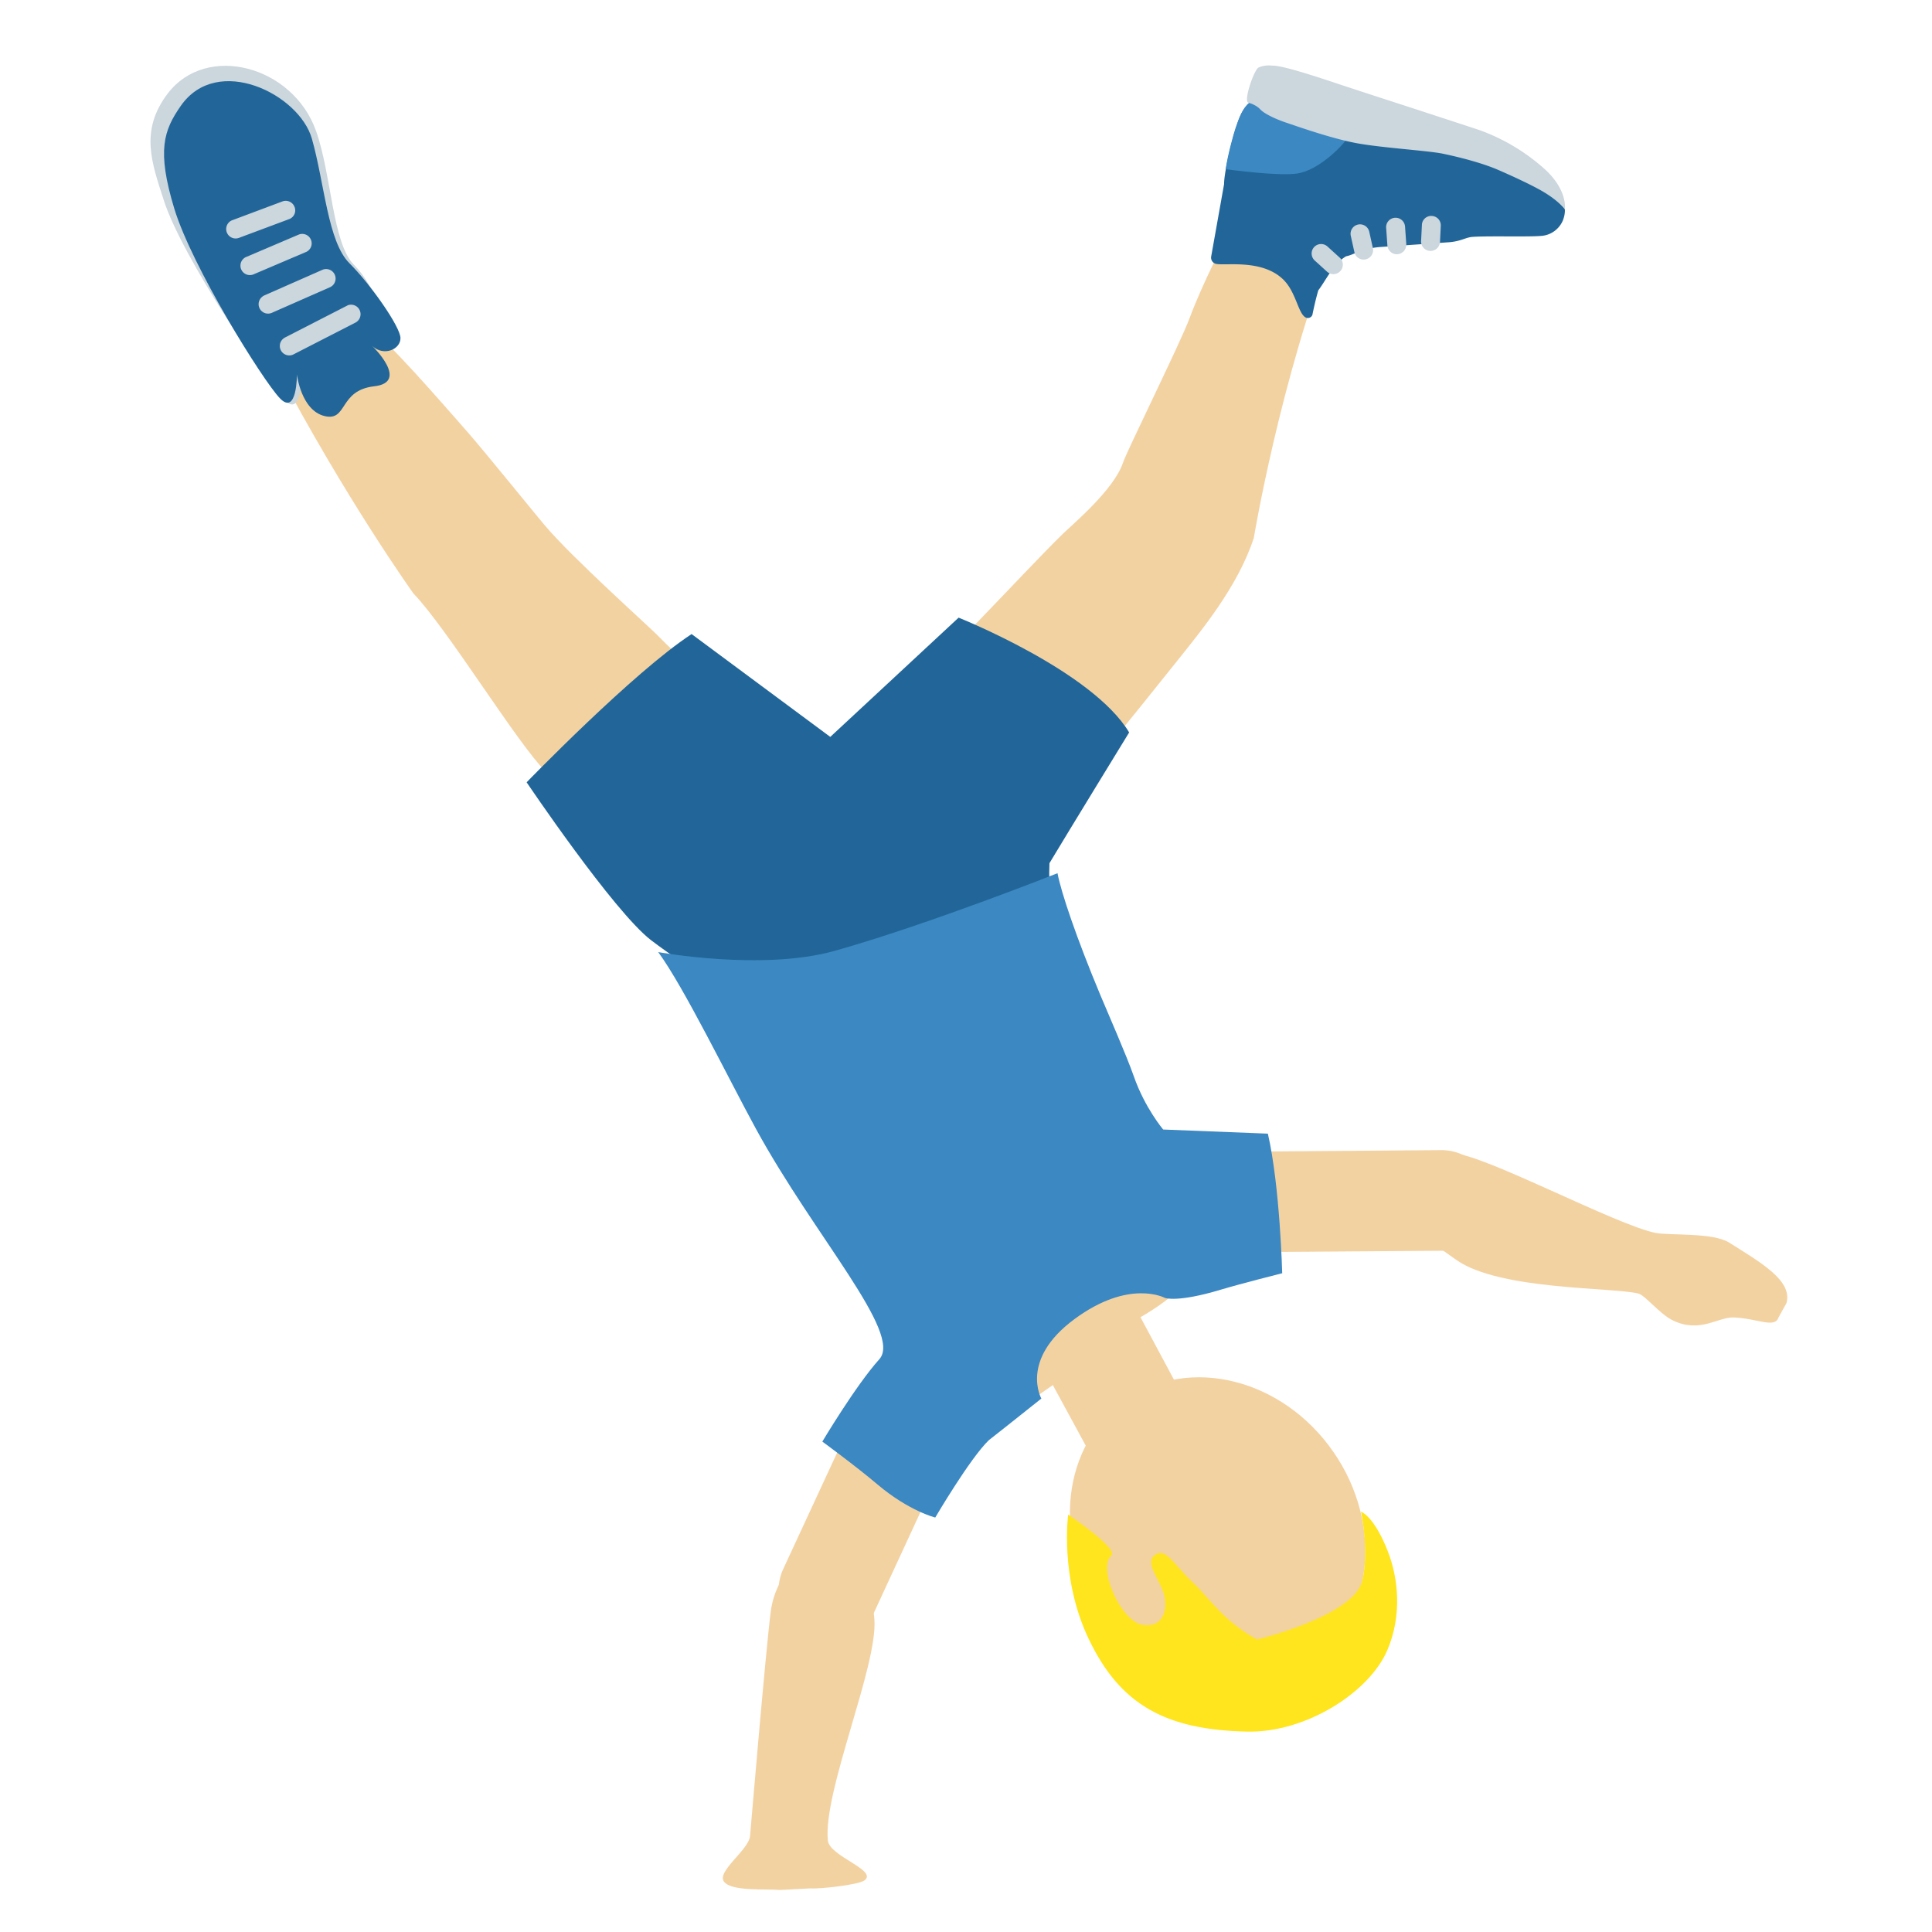 <svg xmlns="http://www.w3.org/2000/svg" xmlns:xlink="http://www.w3.org/1999/xlink" aria-hidden="true" role="img" class="iconify iconify--twemoji" width="1em" height="1em" preserveAspectRatio="xMidYMid meet" viewBox="0 0 36 36"><path fill="#F3D2A2" d="M20.533 30.046c-.945-1.361-.746-3.135.443-3.963c1.189-.826 2.922-.395 3.867.967c.946 1.359.747 3.134-.443 3.961c-1.189.827-2.922.395-3.867-.965z"></path><path fill="#F3D2A2" d="m21.251 24.544l1.871 3.49c.264.486.082 1.127-.4 1.384a.993.993 0 0 1-1.354-.389l-1.75-3.22l-2.281 1.586l-.436-2.134c-.142-.22 5.374-2.71 5.745-3.124c.001.001.492 1.327-1.395 2.407z"></path><path fill="#F3D2A2" d="m26.857 21.431l-4.341.033a.94.94 0 0 0-.931.943a.94.94 0 0 0 .945.93l4.342-.031a.941.941 0 0 0 .931-.944a.943.943 0 0 0-.946-.931z"></path><path fill="#F3D2A2" d="M30.852 22.974c-.743-.149-3.178-1.455-3.772-1.485c-.594-.03-.799.189-.965.679c-.166.486.223.747 1.025 1.311c.802.564 2.911.505 3.386.624c.135.034.398.385.653.505c.505.238.833-.071 1.129-.059c.442.018.76.209.832 0l.148-.267c.119-.416-.471-.753-1.069-1.129c-.303-.191-1.117-.129-1.367-.179z"></path><path fill="#FFE51E" d="M25.36 28.167s.236.077.49.713c.223.557.267 1.248 0 1.871c-.336.783-1.515 1.537-2.606 1.515c-1.527-.031-2.378-.501-2.963-1.738c-.538-1.137-.377-2.306-.377-2.306s.947.638.805.762c-.264.229.176 1.224.576 1.291c.421.071.492-.343.383-.631c-.11-.289-.34-.542-.139-.676s.361.205.691.512c.334.312.557.713 1.203 1.069c0 0 1.803-.434 1.96-1.092c.133-.555-.023-1.29-.023-1.29z"></path><path fill="#F3D2A2" d="M20.926 8.62c-.168.504-.934 1.145-1.116 1.322c-.822.803-2.361 2.536-3.141 3.099l2.927 2.037c.571-.547 1.504-1.719 2.309-2.726c.48-.6 1.16-1.419 1.458-2.328c0 0 .484-2.929 1.486-5.51c.32-.825-1.304-1.405-1.67-.718c-.363.681-.776 1.496-1.015 2.137c-.161.439-1.162 2.459-1.238 2.687z"></path><path fill="#269" d="M23.011 2.446c-.055.164-.202.758-.202.984l-.24 1.347a.12.12 0 0 0 .099.142c.197.031.834-.084 1.225.272c.262.238.292.663.443.728a.09.09 0 0 0 .119-.054s.048-.246.11-.456c.13-.166.283-.5.519-.634c.14-.024.291-.151.66-.174c.219-.014 1.224-.085 1.224-.085c.255-.014.335-.093.472-.102c.282-.02 1.02.002 1.26-.017a.475.475 0 0 0 .423-.292c.048-.126.035-.208.035-.208s-.233-.403-1.596-.956c-.8-.324-4.189-1.074-4.189-1.074l-.127.1c-.125.1-.177.307-.235.479z"></path><path fill="#CCD6DD" d="M25.017 4.972a.176.176 0 0 1-.29.09l-.229-.208a.176.176 0 1 1 .237-.261l.229.208c.049.044.067.11.053.171z"></path><path fill="#3B88C3" d="M25.098 2.587c-.133.188-.556.591-.925.646c-.332.05-1.174-.059-1.334-.08c.036-.26.144-.649.185-.772c.055-.162.131-.375.255-.467c.013-.009 1.365.52 1.819.673z"></path><path fill="#CCD6DD" d="M23.26 1.913s.14.035.221.123c.081.089.308.19.481.248c.173.058.82.288 1.291.379c.471.091 1.349.142 1.633.201c.284.059.72.167 1.031.302c.31.135.585.266.751.357c.215.116.382.245.491.374c0 0 .061-.375-.419-.784a3.689 3.689 0 0 0-1.159-.684c-.03-.011-1.085-.357-1.613-.528c-.386-.124-1.001-.327-1.001-.327c-.728-.245-1.103-.35-1.253-.351c-.027 0-.133-.02-.261.035c-.084.035-.286.624-.193.655zm2.321 2.786a.176.176 0 0 1-.344-.002l-.067-.302a.176.176 0 1 1 .344-.077l.067.302a.162.162 0 0 1 0 .079zm.618-.098a.177.177 0 0 1-.159.136a.177.177 0 0 1-.188-.164l-.023-.326a.175.175 0 0 1 .164-.189a.177.177 0 0 1 .188.164l.023.326a.227.227 0 0 1-.005.053zm.628-.061a.175.175 0 0 1-.18.135a.175.175 0 0 1-.167-.185l.015-.299a.173.173 0 0 1 .185-.167a.175.175 0 0 1 .167.185l-.015.299a.153.153 0 0 1-.005.032z"></path><path fill="#F3D2A2" d="M10.141 9.777c.528.627 1.938 1.882 2.115 2.065c.858.887 1.814 1.427 2.462 2.275l-2.361 2.434c-.63-.478-1.263-1.253-2.178-2.161c-.545-.541-1.833-2.663-2.476-3.332c0 0-1.266-1.767-2.555-4.217c-.413-.784.991-1.416 1.577-.904c.627.548 1.394 1.44 1.978 2.103c.308.35 1.282 1.553 1.438 1.737z"></path><path fill="#CCD6DD" d="M3.126 1.742c.72-.945 2.329-.518 2.762.695c.291.816.305 2.096.709 2.499c.403.404.557 1.034.564 1.244c.007.21-.226.356-.443.153c0 0 .587.633-.079.709c-.665.075-.213.506-.649.398c-.436-.108-.371-.43-.371-.43s.003.777-.318.443c-.321-.335-1.899-2.64-2.247-3.716c-.228-.706-.453-1.306.072-1.995z"></path><path fill="#269" d="M3.37 1.971c.68-.974 2.206-.218 2.442.615c.236.833.295 1.916.699 2.319c.403.403.945 1.181.951 1.391c.007.21-.308.354-.525.151c0 0 .702.676.036.751c-.666.075-.492.662-.928.554c-.436-.108-.512-.774-.512-.774s.003.777-.318.443c-.321-.335-1.64-2.454-1.968-3.536s-.197-1.456.123-1.914z"></path><path fill="#CCD6DD" d="M5.26 6.328a.176.176 0 0 0 .198.281l1.16-.595a.177.177 0 0 0-.134-.327l-1.16.595a.214.214 0 0 0-.064.046zm-.395-.779a.176.176 0 0 0 .198.281l1.09-.48a.177.177 0 0 0-.134-.327l-1.09.48a.202.202 0 0 0-.064.046zm-.318-.737a.176.176 0 0 0 .173.302l.974-.415a.175.175 0 0 0 .101-.229a.175.175 0 0 0-.228-.099l-.974.415a.138.138 0 0 0-.046.026zm-.244-.697a.176.176 0 0 0 .145.319l.934-.349a.173.173 0 0 0 .108-.225a.176.176 0 0 0-.224-.108l-.934.35c-.011.003-.02.008-.029.013z"></path><path fill="#269" d="M14.549 19.12s-1.718-1.063-2.419-1.602c-.699-.539-2.317-2.941-2.317-2.941s1.985-2.051 3.074-2.762l2.584 1.916l2.391-2.222s2.49.991 3.178 2.139c0 0-1.129 1.842-1.485 2.436c-.017.458.008 1.039.238 1.069l-5.244 1.967z"></path><path fill="#F3D2A2" d="m14.593 29.239l1.825-3.939a.939.939 0 0 1 1.242-.458a.942.942 0 0 1 .457 1.245l-1.822 3.941a.94.94 0 0 1-1.245.457a.944.944 0 0 1-.457-1.246z"></path><path fill="#F3D2A2" d="M13.976 34.214s.297-3.515.386-4.188c.089-.673.599-1.197 1.114-1.146c.511.049.75.431.817 1.294c.066.863-.959 3.206-.867 4.121c.03.297.935.551.683.743c-.111.085-.853.164-1.01.149l-.564.03c-.252-.025-.888.031-1.04-.149c-.158-.188.454-.593.481-.854z"></path><path fill="#3B88C3" d="M18.425 26.836s.568-.446.979-.776c0 0-.409-.721.615-1.479c1.025-.758 1.688-.396 1.688-.396s.231.09 1.038-.153c.383-.115 1.147-.307 1.147-.307s-.041-1.617-.267-2.601l-1.951-.077s-.341-.402-.546-.989c-.142-.404-.479-1.167-.624-1.515c-.446-1.069-.73-1.909-.799-2.272c0 0-2.408.956-4.149 1.446c-1.348.38-3.291.024-3.291.024c.481.655 1.307 2.352 1.823 3.297c1.094 2.003 2.734 3.803 2.297 4.289c-.438.487-1.062 1.535-1.062 1.535s.615.449 1.032.802c.584.493 1.072.613 1.072.613s.646-1.102.998-1.441z"></path></svg>